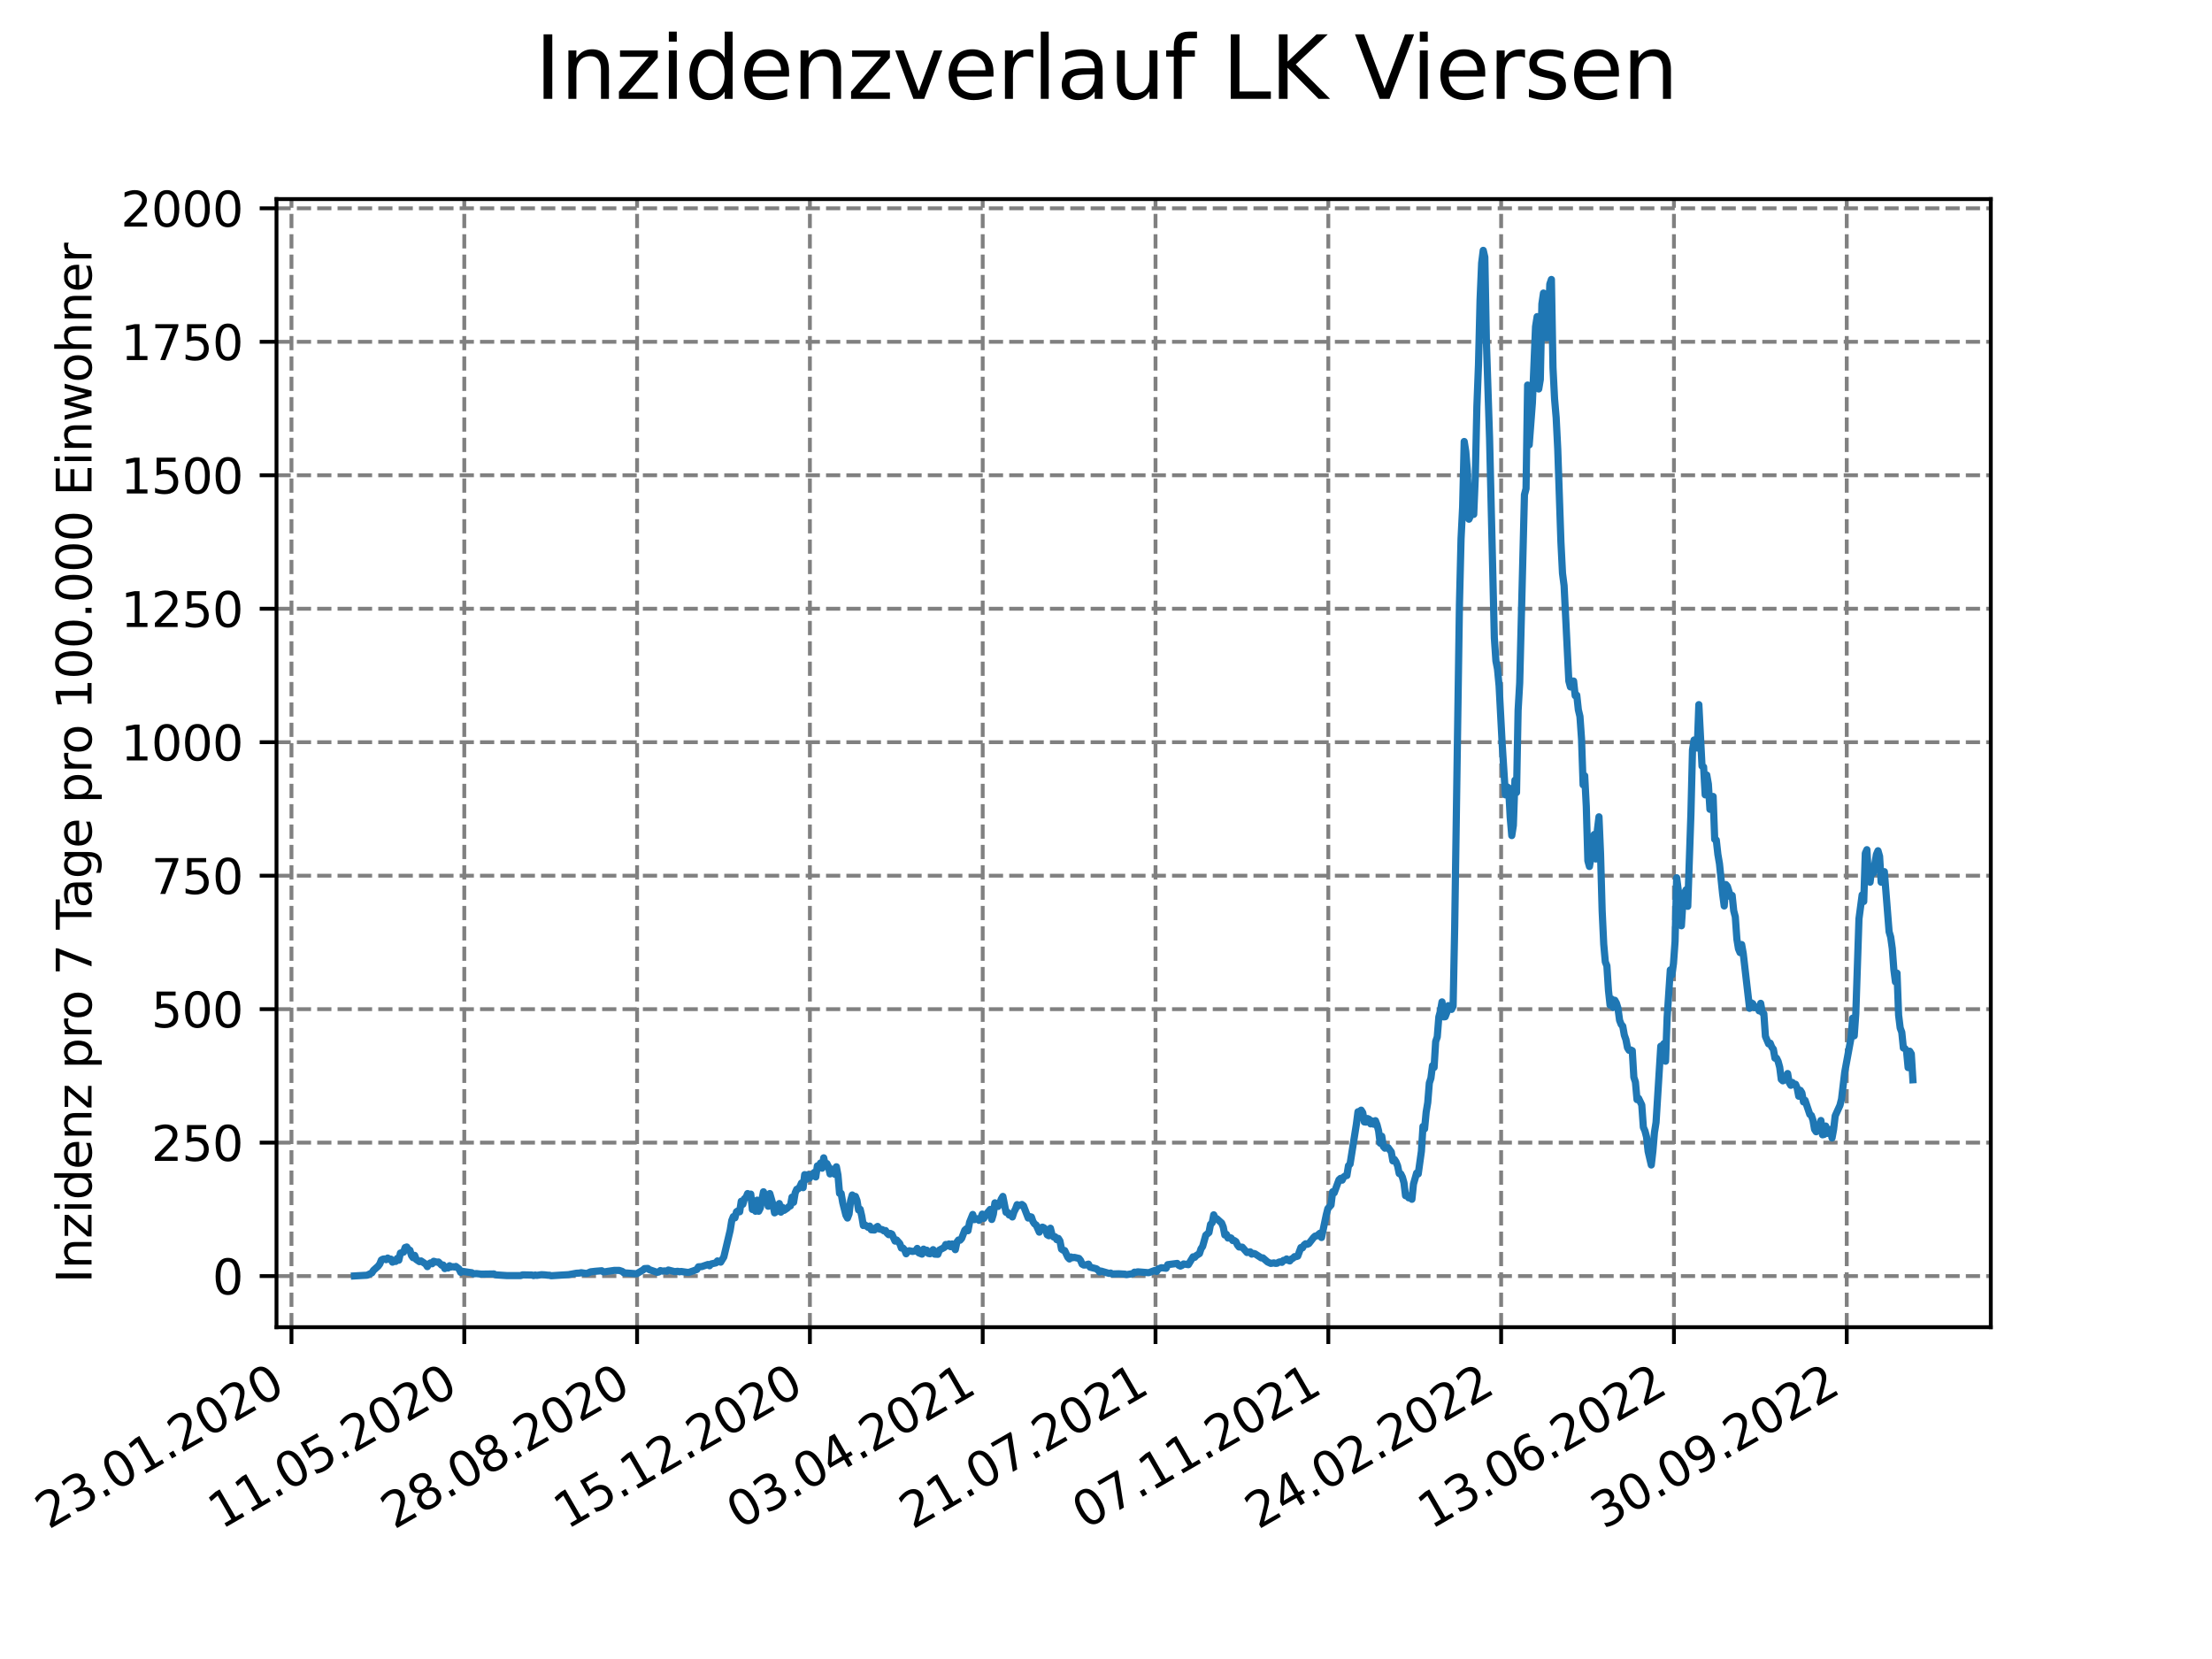 <?xml version="1.0" encoding="utf-8" standalone="no"?>
<!DOCTYPE svg PUBLIC "-//W3C//DTD SVG 1.1//EN"
  "http://www.w3.org/Graphics/SVG/1.1/DTD/svg11.dtd">
<svg xmlns:xlink="http://www.w3.org/1999/xlink" width="460.8pt" height="345.6pt" viewBox="0 0 460.8 345.6" xmlns="http://www.w3.org/2000/svg" version="1.1">
 <defs>
  <style type="text/css">*{stroke-linejoin: round; stroke-linecap: butt}</style>
 </defs>
 <g id="figure_1">
  <g id="patch_1">
   <path d="M 0 345.6 
L 460.8 345.6 
L 460.8 0 
L 0 0 
z
" style="fill: #ffffff"/>
  </g>
  <g id="axes_1">
   <g id="patch_2">
    <path d="M 57.6 276.48 
L 414.72 276.48 
L 414.72 41.472 
L 57.6 41.472 
z
" style="fill: #ffffff"/>
   </g>
   <g id="matplotlib.axis_1">
    <g id="xtick_1">
     <g id="line2d_1">
      <path d="M 60.718 276.48 
L 60.718 41.472 
" clip-path="url(#p51e3008639)" style="fill: none; stroke-dasharray: 2.96,1.28; stroke-dashoffset: 0; stroke: #808080; stroke-width: 0.8"/>
     </g>
     <g id="line2d_2">
      <defs>
       <path id="m6224a7d501" d="M 0 0 
L 0 3.5 
" style="stroke: #000000; stroke-width: 0.8"/>
      </defs>
      <g>
       <use xlink:href="#m6224a7d501" x="60.718" y="276.48" style="stroke: #000000; stroke-width: 0.8"/>
      </g>
     </g>
     <g id="text_1">
      <!-- 23.01.2020 -->
      <g transform="translate(10.093 318.689) rotate(-30) scale(0.1 -0.1)">
       <defs>
        <path id="DejaVuSans-32" d="M 1228 531 
L 3431 531 
L 3431 0 
L 469 0 
L 469 531 
Q 828 903 1448 1529 
Q 2069 2156 2228 2338 
Q 2531 2678 2651 2914 
Q 2772 3150 2772 3378 
Q 2772 3750 2511 3984 
Q 2250 4219 1831 4219 
Q 1534 4219 1204 4116 
Q 875 4013 500 3803 
L 500 4441 
Q 881 4594 1212 4672 
Q 1544 4750 1819 4750 
Q 2544 4750 2975 4387 
Q 3406 4025 3406 3419 
Q 3406 3131 3298 2873 
Q 3191 2616 2906 2266 
Q 2828 2175 2409 1742 
Q 1991 1309 1228 531 
z
" transform="scale(0.016)"/>
        <path id="DejaVuSans-33" d="M 2597 2516 
Q 3050 2419 3304 2112 
Q 3559 1806 3559 1356 
Q 3559 666 3084 287 
Q 2609 -91 1734 -91 
Q 1441 -91 1130 -33 
Q 819 25 488 141 
L 488 750 
Q 750 597 1062 519 
Q 1375 441 1716 441 
Q 2309 441 2620 675 
Q 2931 909 2931 1356 
Q 2931 1769 2642 2001 
Q 2353 2234 1838 2234 
L 1294 2234 
L 1294 2753 
L 1863 2753 
Q 2328 2753 2575 2939 
Q 2822 3125 2822 3475 
Q 2822 3834 2567 4026 
Q 2313 4219 1838 4219 
Q 1578 4219 1281 4162 
Q 984 4106 628 3988 
L 628 4550 
Q 988 4650 1302 4700 
Q 1616 4750 1894 4750 
Q 2613 4750 3031 4423 
Q 3450 4097 3450 3541 
Q 3450 3153 3228 2886 
Q 3006 2619 2597 2516 
z
" transform="scale(0.016)"/>
        <path id="DejaVuSans-2e" d="M 684 794 
L 1344 794 
L 1344 0 
L 684 0 
L 684 794 
z
" transform="scale(0.016)"/>
        <path id="DejaVuSans-30" d="M 2034 4250 
Q 1547 4250 1301 3770 
Q 1056 3291 1056 2328 
Q 1056 1369 1301 889 
Q 1547 409 2034 409 
Q 2525 409 2770 889 
Q 3016 1369 3016 2328 
Q 3016 3291 2770 3770 
Q 2525 4250 2034 4250 
z
M 2034 4750 
Q 2819 4750 3233 4129 
Q 3647 3509 3647 2328 
Q 3647 1150 3233 529 
Q 2819 -91 2034 -91 
Q 1250 -91 836 529 
Q 422 1150 422 2328 
Q 422 3509 836 4129 
Q 1250 4750 2034 4750 
z
" transform="scale(0.016)"/>
        <path id="DejaVuSans-31" d="M 794 531 
L 1825 531 
L 1825 4091 
L 703 3866 
L 703 4441 
L 1819 4666 
L 2450 4666 
L 2450 531 
L 3481 531 
L 3481 0 
L 794 0 
L 794 531 
z
" transform="scale(0.016)"/>
       </defs>
       <use xlink:href="#DejaVuSans-32"/>
       <use xlink:href="#DejaVuSans-33" x="63.623"/>
       <use xlink:href="#DejaVuSans-2e" x="127.246"/>
       <use xlink:href="#DejaVuSans-30" x="159.033"/>
       <use xlink:href="#DejaVuSans-31" x="222.656"/>
       <use xlink:href="#DejaVuSans-2e" x="286.279"/>
       <use xlink:href="#DejaVuSans-32" x="318.066"/>
       <use xlink:href="#DejaVuSans-30" x="381.689"/>
       <use xlink:href="#DejaVuSans-32" x="445.312"/>
       <use xlink:href="#DejaVuSans-30" x="508.936"/>
      </g>
     </g>
    </g>
    <g id="xtick_2">
     <g id="line2d_3">
      <path d="M 96.718 276.48 
L 96.718 41.472 
" clip-path="url(#p51e3008639)" style="fill: none; stroke-dasharray: 2.96,1.28; stroke-dashoffset: 0; stroke: #808080; stroke-width: 0.8"/>
     </g>
     <g id="line2d_4">
      <g>
       <use xlink:href="#m6224a7d501" x="96.718" y="276.48" style="stroke: #000000; stroke-width: 0.8"/>
      </g>
     </g>
     <g id="text_2">
      <!-- 11.05.2020 -->
      <g transform="translate(46.092 318.689) rotate(-30) scale(0.1 -0.1)">
       <defs>
        <path id="DejaVuSans-35" d="M 691 4666 
L 3169 4666 
L 3169 4134 
L 1269 4134 
L 1269 2991 
Q 1406 3038 1543 3061 
Q 1681 3084 1819 3084 
Q 2600 3084 3056 2656 
Q 3513 2228 3513 1497 
Q 3513 744 3044 326 
Q 2575 -91 1722 -91 
Q 1428 -91 1123 -41 
Q 819 9 494 109 
L 494 744 
Q 775 591 1075 516 
Q 1375 441 1709 441 
Q 2250 441 2565 725 
Q 2881 1009 2881 1497 
Q 2881 1984 2565 2268 
Q 2250 2553 1709 2553 
Q 1456 2553 1204 2497 
Q 953 2441 691 2322 
L 691 4666 
z
" transform="scale(0.016)"/>
       </defs>
       <use xlink:href="#DejaVuSans-31"/>
       <use xlink:href="#DejaVuSans-31" x="63.623"/>
       <use xlink:href="#DejaVuSans-2e" x="127.246"/>
       <use xlink:href="#DejaVuSans-30" x="159.033"/>
       <use xlink:href="#DejaVuSans-35" x="222.656"/>
       <use xlink:href="#DejaVuSans-2e" x="286.279"/>
       <use xlink:href="#DejaVuSans-32" x="318.066"/>
       <use xlink:href="#DejaVuSans-30" x="381.689"/>
       <use xlink:href="#DejaVuSans-32" x="445.312"/>
       <use xlink:href="#DejaVuSans-30" x="508.936"/>
      </g>
     </g>
    </g>
    <g id="xtick_3">
     <g id="line2d_5">
      <path d="M 132.717 276.48 
L 132.717 41.472 
" clip-path="url(#p51e3008639)" style="fill: none; stroke-dasharray: 2.96,1.28; stroke-dashoffset: 0; stroke: #808080; stroke-width: 0.8"/>
     </g>
     <g id="line2d_6">
      <g>
       <use xlink:href="#m6224a7d501" x="132.717" y="276.48" style="stroke: #000000; stroke-width: 0.8"/>
      </g>
     </g>
     <g id="text_3">
      <!-- 28.08.2020 -->
      <g transform="translate(82.092 318.689) rotate(-30) scale(0.1 -0.1)">
       <defs>
        <path id="DejaVuSans-38" d="M 2034 2216 
Q 1584 2216 1326 1975 
Q 1069 1734 1069 1313 
Q 1069 891 1326 650 
Q 1584 409 2034 409 
Q 2484 409 2743 651 
Q 3003 894 3003 1313 
Q 3003 1734 2745 1975 
Q 2488 2216 2034 2216 
z
M 1403 2484 
Q 997 2584 770 2862 
Q 544 3141 544 3541 
Q 544 4100 942 4425 
Q 1341 4750 2034 4750 
Q 2731 4750 3128 4425 
Q 3525 4100 3525 3541 
Q 3525 3141 3298 2862 
Q 3072 2584 2669 2484 
Q 3125 2378 3379 2068 
Q 3634 1759 3634 1313 
Q 3634 634 3220 271 
Q 2806 -91 2034 -91 
Q 1263 -91 848 271 
Q 434 634 434 1313 
Q 434 1759 690 2068 
Q 947 2378 1403 2484 
z
M 1172 3481 
Q 1172 3119 1398 2916 
Q 1625 2713 2034 2713 
Q 2441 2713 2670 2916 
Q 2900 3119 2900 3481 
Q 2900 3844 2670 4047 
Q 2441 4250 2034 4250 
Q 1625 4250 1398 4047 
Q 1172 3844 1172 3481 
z
" transform="scale(0.016)"/>
       </defs>
       <use xlink:href="#DejaVuSans-32"/>
       <use xlink:href="#DejaVuSans-38" x="63.623"/>
       <use xlink:href="#DejaVuSans-2e" x="127.246"/>
       <use xlink:href="#DejaVuSans-30" x="159.033"/>
       <use xlink:href="#DejaVuSans-38" x="222.656"/>
       <use xlink:href="#DejaVuSans-2e" x="286.279"/>
       <use xlink:href="#DejaVuSans-32" x="318.066"/>
       <use xlink:href="#DejaVuSans-30" x="381.689"/>
       <use xlink:href="#DejaVuSans-32" x="445.312"/>
       <use xlink:href="#DejaVuSans-30" x="508.936"/>
      </g>
     </g>
    </g>
    <g id="xtick_4">
     <g id="line2d_7">
      <path d="M 168.716 276.48 
L 168.716 41.472 
" clip-path="url(#p51e3008639)" style="fill: none; stroke-dasharray: 2.96,1.28; stroke-dashoffset: 0; stroke: #808080; stroke-width: 0.8"/>
     </g>
     <g id="line2d_8">
      <g>
       <use xlink:href="#m6224a7d501" x="168.716" y="276.48" style="stroke: #000000; stroke-width: 0.8"/>
      </g>
     </g>
     <g id="text_4">
      <!-- 15.12.2020 -->
      <g transform="translate(118.091 318.689) rotate(-30) scale(0.1 -0.1)">
       <use xlink:href="#DejaVuSans-31"/>
       <use xlink:href="#DejaVuSans-35" x="63.623"/>
       <use xlink:href="#DejaVuSans-2e" x="127.246"/>
       <use xlink:href="#DejaVuSans-31" x="159.033"/>
       <use xlink:href="#DejaVuSans-32" x="222.656"/>
       <use xlink:href="#DejaVuSans-2e" x="286.279"/>
       <use xlink:href="#DejaVuSans-32" x="318.066"/>
       <use xlink:href="#DejaVuSans-30" x="381.689"/>
       <use xlink:href="#DejaVuSans-32" x="445.312"/>
       <use xlink:href="#DejaVuSans-30" x="508.936"/>
      </g>
     </g>
    </g>
    <g id="xtick_5">
     <g id="line2d_9">
      <path d="M 204.716 276.48 
L 204.716 41.472 
" clip-path="url(#p51e3008639)" style="fill: none; stroke-dasharray: 2.96,1.28; stroke-dashoffset: 0; stroke: #808080; stroke-width: 0.8"/>
     </g>
     <g id="line2d_10">
      <g>
       <use xlink:href="#m6224a7d501" x="204.716" y="276.48" style="stroke: #000000; stroke-width: 0.8"/>
      </g>
     </g>
     <g id="text_5">
      <!-- 03.04.2021 -->
      <g transform="translate(154.09 318.689) rotate(-30) scale(0.1 -0.1)">
       <defs>
        <path id="DejaVuSans-34" d="M 2419 4116 
L 825 1625 
L 2419 1625 
L 2419 4116 
z
M 2253 4666 
L 3047 4666 
L 3047 1625 
L 3713 1625 
L 3713 1100 
L 3047 1100 
L 3047 0 
L 2419 0 
L 2419 1100 
L 313 1100 
L 313 1709 
L 2253 4666 
z
" transform="scale(0.016)"/>
       </defs>
       <use xlink:href="#DejaVuSans-30"/>
       <use xlink:href="#DejaVuSans-33" x="63.623"/>
       <use xlink:href="#DejaVuSans-2e" x="127.246"/>
       <use xlink:href="#DejaVuSans-30" x="159.033"/>
       <use xlink:href="#DejaVuSans-34" x="222.656"/>
       <use xlink:href="#DejaVuSans-2e" x="286.279"/>
       <use xlink:href="#DejaVuSans-32" x="318.066"/>
       <use xlink:href="#DejaVuSans-30" x="381.689"/>
       <use xlink:href="#DejaVuSans-32" x="445.312"/>
       <use xlink:href="#DejaVuSans-31" x="508.936"/>
      </g>
     </g>
    </g>
    <g id="xtick_6">
     <g id="line2d_11">
      <path d="M 240.715 276.48 
L 240.715 41.472 
" clip-path="url(#p51e3008639)" style="fill: none; stroke-dasharray: 2.96,1.28; stroke-dashoffset: 0; stroke: #808080; stroke-width: 0.8"/>
     </g>
     <g id="line2d_12">
      <g>
       <use xlink:href="#m6224a7d501" x="240.715" y="276.48" style="stroke: #000000; stroke-width: 0.8"/>
      </g>
     </g>
     <g id="text_6">
      <!-- 21.07.2021 -->
      <g transform="translate(190.09 318.689) rotate(-30) scale(0.1 -0.1)">
       <defs>
        <path id="DejaVuSans-37" d="M 525 4666 
L 3525 4666 
L 3525 4397 
L 1831 0 
L 1172 0 
L 2766 4134 
L 525 4134 
L 525 4666 
z
" transform="scale(0.016)"/>
       </defs>
       <use xlink:href="#DejaVuSans-32"/>
       <use xlink:href="#DejaVuSans-31" x="63.623"/>
       <use xlink:href="#DejaVuSans-2e" x="127.246"/>
       <use xlink:href="#DejaVuSans-30" x="159.033"/>
       <use xlink:href="#DejaVuSans-37" x="222.656"/>
       <use xlink:href="#DejaVuSans-2e" x="286.279"/>
       <use xlink:href="#DejaVuSans-32" x="318.066"/>
       <use xlink:href="#DejaVuSans-30" x="381.689"/>
       <use xlink:href="#DejaVuSans-32" x="445.312"/>
       <use xlink:href="#DejaVuSans-31" x="508.936"/>
      </g>
     </g>
    </g>
    <g id="xtick_7">
     <g id="line2d_13">
      <path d="M 276.714 276.48 
L 276.714 41.472 
" clip-path="url(#p51e3008639)" style="fill: none; stroke-dasharray: 2.96,1.28; stroke-dashoffset: 0; stroke: #808080; stroke-width: 0.8"/>
     </g>
     <g id="line2d_14">
      <g>
       <use xlink:href="#m6224a7d501" x="276.714" y="276.48" style="stroke: #000000; stroke-width: 0.8"/>
      </g>
     </g>
     <g id="text_7">
      <!-- 07.11.2021 -->
      <g transform="translate(226.089 318.689) rotate(-30) scale(0.1 -0.1)">
       <use xlink:href="#DejaVuSans-30"/>
       <use xlink:href="#DejaVuSans-37" x="63.623"/>
       <use xlink:href="#DejaVuSans-2e" x="127.246"/>
       <use xlink:href="#DejaVuSans-31" x="159.033"/>
       <use xlink:href="#DejaVuSans-31" x="222.656"/>
       <use xlink:href="#DejaVuSans-2e" x="286.279"/>
       <use xlink:href="#DejaVuSans-32" x="318.066"/>
       <use xlink:href="#DejaVuSans-30" x="381.689"/>
       <use xlink:href="#DejaVuSans-32" x="445.312"/>
       <use xlink:href="#DejaVuSans-31" x="508.936"/>
      </g>
     </g>
    </g>
    <g id="xtick_8">
     <g id="line2d_15">
      <path d="M 312.714 276.48 
L 312.714 41.472 
" clip-path="url(#p51e3008639)" style="fill: none; stroke-dasharray: 2.96,1.28; stroke-dashoffset: 0; stroke: #808080; stroke-width: 0.8"/>
     </g>
     <g id="line2d_16">
      <g>
       <use xlink:href="#m6224a7d501" x="312.714" y="276.48" style="stroke: #000000; stroke-width: 0.8"/>
      </g>
     </g>
     <g id="text_8">
      <!-- 24.02.2022 -->
      <g transform="translate(262.088 318.689) rotate(-30) scale(0.1 -0.1)">
       <use xlink:href="#DejaVuSans-32"/>
       <use xlink:href="#DejaVuSans-34" x="63.623"/>
       <use xlink:href="#DejaVuSans-2e" x="127.246"/>
       <use xlink:href="#DejaVuSans-30" x="159.033"/>
       <use xlink:href="#DejaVuSans-32" x="222.656"/>
       <use xlink:href="#DejaVuSans-2e" x="286.279"/>
       <use xlink:href="#DejaVuSans-32" x="318.066"/>
       <use xlink:href="#DejaVuSans-30" x="381.689"/>
       <use xlink:href="#DejaVuSans-32" x="445.312"/>
       <use xlink:href="#DejaVuSans-32" x="508.936"/>
      </g>
     </g>
    </g>
    <g id="xtick_9">
     <g id="line2d_17">
      <path d="M 348.713 276.48 
L 348.713 41.472 
" clip-path="url(#p51e3008639)" style="fill: none; stroke-dasharray: 2.96,1.28; stroke-dashoffset: 0; stroke: #808080; stroke-width: 0.8"/>
     </g>
     <g id="line2d_18">
      <g>
       <use xlink:href="#m6224a7d501" x="348.713" y="276.48" style="stroke: #000000; stroke-width: 0.8"/>
      </g>
     </g>
     <g id="text_9">
      <!-- 13.06.2022 -->
      <g transform="translate(298.088 318.689) rotate(-30) scale(0.1 -0.1)">
       <defs>
        <path id="DejaVuSans-36" d="M 2113 2584 
Q 1688 2584 1439 2293 
Q 1191 2003 1191 1497 
Q 1191 994 1439 701 
Q 1688 409 2113 409 
Q 2538 409 2786 701 
Q 3034 994 3034 1497 
Q 3034 2003 2786 2293 
Q 2538 2584 2113 2584 
z
M 3366 4563 
L 3366 3988 
Q 3128 4100 2886 4159 
Q 2644 4219 2406 4219 
Q 1781 4219 1451 3797 
Q 1122 3375 1075 2522 
Q 1259 2794 1537 2939 
Q 1816 3084 2150 3084 
Q 2853 3084 3261 2657 
Q 3669 2231 3669 1497 
Q 3669 778 3244 343 
Q 2819 -91 2113 -91 
Q 1303 -91 875 529 
Q 447 1150 447 2328 
Q 447 3434 972 4092 
Q 1497 4750 2381 4750 
Q 2619 4750 2861 4703 
Q 3103 4656 3366 4563 
z
" transform="scale(0.016)"/>
       </defs>
       <use xlink:href="#DejaVuSans-31"/>
       <use xlink:href="#DejaVuSans-33" x="63.623"/>
       <use xlink:href="#DejaVuSans-2e" x="127.246"/>
       <use xlink:href="#DejaVuSans-30" x="159.033"/>
       <use xlink:href="#DejaVuSans-36" x="222.656"/>
       <use xlink:href="#DejaVuSans-2e" x="286.279"/>
       <use xlink:href="#DejaVuSans-32" x="318.066"/>
       <use xlink:href="#DejaVuSans-30" x="381.689"/>
       <use xlink:href="#DejaVuSans-32" x="445.312"/>
       <use xlink:href="#DejaVuSans-32" x="508.936"/>
      </g>
     </g>
    </g>
    <g id="xtick_10">
     <g id="line2d_19">
      <path d="M 384.712 276.48 
L 384.712 41.472 
" clip-path="url(#p51e3008639)" style="fill: none; stroke-dasharray: 2.96,1.28; stroke-dashoffset: 0; stroke: #808080; stroke-width: 0.8"/>
     </g>
     <g id="line2d_20">
      <g>
       <use xlink:href="#m6224a7d501" x="384.712" y="276.48" style="stroke: #000000; stroke-width: 0.8"/>
      </g>
     </g>
     <g id="text_10">
      <!-- 30.09.2022 -->
      <g transform="translate(334.087 318.689) rotate(-30) scale(0.1 -0.1)">
       <defs>
        <path id="DejaVuSans-39" d="M 703 97 
L 703 672 
Q 941 559 1184 500 
Q 1428 441 1663 441 
Q 2288 441 2617 861 
Q 2947 1281 2994 2138 
Q 2813 1869 2534 1725 
Q 2256 1581 1919 1581 
Q 1219 1581 811 2004 
Q 403 2428 403 3163 
Q 403 3881 828 4315 
Q 1253 4750 1959 4750 
Q 2769 4750 3195 4129 
Q 3622 3509 3622 2328 
Q 3622 1225 3098 567 
Q 2575 -91 1691 -91 
Q 1453 -91 1209 -44 
Q 966 3 703 97 
z
M 1959 2075 
Q 2384 2075 2632 2365 
Q 2881 2656 2881 3163 
Q 2881 3666 2632 3958 
Q 2384 4250 1959 4250 
Q 1534 4250 1286 3958 
Q 1038 3666 1038 3163 
Q 1038 2656 1286 2365 
Q 1534 2075 1959 2075 
z
" transform="scale(0.016)"/>
       </defs>
       <use xlink:href="#DejaVuSans-33"/>
       <use xlink:href="#DejaVuSans-30" x="63.623"/>
       <use xlink:href="#DejaVuSans-2e" x="127.246"/>
       <use xlink:href="#DejaVuSans-30" x="159.033"/>
       <use xlink:href="#DejaVuSans-39" x="222.656"/>
       <use xlink:href="#DejaVuSans-2e" x="286.279"/>
       <use xlink:href="#DejaVuSans-32" x="318.066"/>
       <use xlink:href="#DejaVuSans-30" x="381.689"/>
       <use xlink:href="#DejaVuSans-32" x="445.312"/>
       <use xlink:href="#DejaVuSans-32" x="508.936"/>
      </g>
     </g>
    </g>
   </g>
   <g id="matplotlib.axis_2">
    <g id="ytick_1">
     <g id="line2d_21">
      <path d="M 57.6 265.835 
L 414.72 265.835 
" clip-path="url(#p51e3008639)" style="fill: none; stroke-dasharray: 2.96,1.28; stroke-dashoffset: 0; stroke: #808080; stroke-width: 0.8"/>
     </g>
     <g id="line2d_22">
      <defs>
       <path id="m47e172a4dd" d="M 0 0 
L -3.5 0 
" style="stroke: #000000; stroke-width: 0.8"/>
      </defs>
      <g>
       <use xlink:href="#m47e172a4dd" x="57.6" y="265.835" style="stroke: #000000; stroke-width: 0.8"/>
      </g>
     </g>
     <g id="text_11">
      <!-- 0 -->
      <g transform="translate(44.237 269.634) scale(0.1 -0.1)">
       <use xlink:href="#DejaVuSans-30"/>
      </g>
     </g>
    </g>
    <g id="ytick_2">
     <g id="line2d_23">
      <path d="M 57.6 238.031 
L 414.72 238.031 
" clip-path="url(#p51e3008639)" style="fill: none; stroke-dasharray: 2.96,1.28; stroke-dashoffset: 0; stroke: #808080; stroke-width: 0.8"/>
     </g>
     <g id="line2d_24">
      <g>
       <use xlink:href="#m47e172a4dd" x="57.6" y="238.031" style="stroke: #000000; stroke-width: 0.8"/>
      </g>
     </g>
     <g id="text_12">
      <!-- 250 -->
      <g transform="translate(31.512 241.83) scale(0.1 -0.1)">
       <use xlink:href="#DejaVuSans-32"/>
       <use xlink:href="#DejaVuSans-35" x="63.623"/>
       <use xlink:href="#DejaVuSans-30" x="127.246"/>
      </g>
     </g>
    </g>
    <g id="ytick_3">
     <g id="line2d_25">
      <path d="M 57.6 210.226 
L 414.72 210.226 
" clip-path="url(#p51e3008639)" style="fill: none; stroke-dasharray: 2.96,1.28; stroke-dashoffset: 0; stroke: #808080; stroke-width: 0.8"/>
     </g>
     <g id="line2d_26">
      <g>
       <use xlink:href="#m47e172a4dd" x="57.6" y="210.226" style="stroke: #000000; stroke-width: 0.8"/>
      </g>
     </g>
     <g id="text_13">
      <!-- 500 -->
      <g transform="translate(31.512 214.025) scale(0.1 -0.1)">
       <use xlink:href="#DejaVuSans-35"/>
       <use xlink:href="#DejaVuSans-30" x="63.623"/>
       <use xlink:href="#DejaVuSans-30" x="127.246"/>
      </g>
     </g>
    </g>
    <g id="ytick_4">
     <g id="line2d_27">
      <path d="M 57.6 182.422 
L 414.72 182.422 
" clip-path="url(#p51e3008639)" style="fill: none; stroke-dasharray: 2.96,1.28; stroke-dashoffset: 0; stroke: #808080; stroke-width: 0.8"/>
     </g>
     <g id="line2d_28">
      <g>
       <use xlink:href="#m47e172a4dd" x="57.6" y="182.422" style="stroke: #000000; stroke-width: 0.8"/>
      </g>
     </g>
     <g id="text_14">
      <!-- 750 -->
      <g transform="translate(31.512 186.221) scale(0.1 -0.1)">
       <use xlink:href="#DejaVuSans-37"/>
       <use xlink:href="#DejaVuSans-35" x="63.623"/>
       <use xlink:href="#DejaVuSans-30" x="127.246"/>
      </g>
     </g>
    </g>
    <g id="ytick_5">
     <g id="line2d_29">
      <path d="M 57.6 154.617 
L 414.72 154.617 
" clip-path="url(#p51e3008639)" style="fill: none; stroke-dasharray: 2.96,1.28; stroke-dashoffset: 0; stroke: #808080; stroke-width: 0.8"/>
     </g>
     <g id="line2d_30">
      <g>
       <use xlink:href="#m47e172a4dd" x="57.6" y="154.617" style="stroke: #000000; stroke-width: 0.8"/>
      </g>
     </g>
     <g id="text_15">
      <!-- 1000 -->
      <g transform="translate(25.15 158.416) scale(0.1 -0.1)">
       <use xlink:href="#DejaVuSans-31"/>
       <use xlink:href="#DejaVuSans-30" x="63.623"/>
       <use xlink:href="#DejaVuSans-30" x="127.246"/>
       <use xlink:href="#DejaVuSans-30" x="190.869"/>
      </g>
     </g>
    </g>
    <g id="ytick_6">
     <g id="line2d_31">
      <path d="M 57.6 126.813 
L 414.72 126.813 
" clip-path="url(#p51e3008639)" style="fill: none; stroke-dasharray: 2.96,1.28; stroke-dashoffset: 0; stroke: #808080; stroke-width: 0.8"/>
     </g>
     <g id="line2d_32">
      <g>
       <use xlink:href="#m47e172a4dd" x="57.6" y="126.813" style="stroke: #000000; stroke-width: 0.8"/>
      </g>
     </g>
     <g id="text_16">
      <!-- 1250 -->
      <g transform="translate(25.15 130.612) scale(0.1 -0.1)">
       <use xlink:href="#DejaVuSans-31"/>
       <use xlink:href="#DejaVuSans-32" x="63.623"/>
       <use xlink:href="#DejaVuSans-35" x="127.246"/>
       <use xlink:href="#DejaVuSans-30" x="190.869"/>
      </g>
     </g>
    </g>
    <g id="ytick_7">
     <g id="line2d_33">
      <path d="M 57.6 99.008 
L 414.72 99.008 
" clip-path="url(#p51e3008639)" style="fill: none; stroke-dasharray: 2.96,1.28; stroke-dashoffset: 0; stroke: #808080; stroke-width: 0.8"/>
     </g>
     <g id="line2d_34">
      <g>
       <use xlink:href="#m47e172a4dd" x="57.6" y="99.008" style="stroke: #000000; stroke-width: 0.8"/>
      </g>
     </g>
     <g id="text_17">
      <!-- 1500 -->
      <g transform="translate(25.15 102.807) scale(0.1 -0.1)">
       <use xlink:href="#DejaVuSans-31"/>
       <use xlink:href="#DejaVuSans-35" x="63.623"/>
       <use xlink:href="#DejaVuSans-30" x="127.246"/>
       <use xlink:href="#DejaVuSans-30" x="190.869"/>
      </g>
     </g>
    </g>
    <g id="ytick_8">
     <g id="line2d_35">
      <path d="M 57.6 71.204 
L 414.72 71.204 
" clip-path="url(#p51e3008639)" style="fill: none; stroke-dasharray: 2.96,1.28; stroke-dashoffset: 0; stroke: #808080; stroke-width: 0.8"/>
     </g>
     <g id="line2d_36">
      <g>
       <use xlink:href="#m47e172a4dd" x="57.6" y="71.204" style="stroke: #000000; stroke-width: 0.8"/>
      </g>
     </g>
     <g id="text_18">
      <!-- 1750 -->
      <g transform="translate(25.15 75.003) scale(0.1 -0.1)">
       <use xlink:href="#DejaVuSans-31"/>
       <use xlink:href="#DejaVuSans-37" x="63.623"/>
       <use xlink:href="#DejaVuSans-35" x="127.246"/>
       <use xlink:href="#DejaVuSans-30" x="190.869"/>
      </g>
     </g>
    </g>
    <g id="ytick_9">
     <g id="line2d_37">
      <path d="M 57.6 43.399 
L 414.72 43.399 
" clip-path="url(#p51e3008639)" style="fill: none; stroke-dasharray: 2.96,1.28; stroke-dashoffset: 0; stroke: #808080; stroke-width: 0.8"/>
     </g>
     <g id="line2d_38">
      <g>
       <use xlink:href="#m47e172a4dd" x="57.6" y="43.399" style="stroke: #000000; stroke-width: 0.8"/>
      </g>
     </g>
     <g id="text_19">
      <!-- 2000 -->
      <g transform="translate(25.15 47.199) scale(0.1 -0.1)">
       <use xlink:href="#DejaVuSans-32"/>
       <use xlink:href="#DejaVuSans-30" x="63.623"/>
       <use xlink:href="#DejaVuSans-30" x="127.246"/>
       <use xlink:href="#DejaVuSans-30" x="190.869"/>
      </g>
     </g>
    </g>
    <g id="text_20">
     <!-- Inzidenz pro 7 Tage pro 100.000 Einwohner -->
     <g transform="translate(19.07 267.301) rotate(-90) scale(0.1 -0.1)">
      <defs>
       <path id="DejaVuSans-49" d="M 628 4666 
L 1259 4666 
L 1259 0 
L 628 0 
L 628 4666 
z
" transform="scale(0.016)"/>
       <path id="DejaVuSans-6e" d="M 3513 2113 
L 3513 0 
L 2938 0 
L 2938 2094 
Q 2938 2591 2744 2837 
Q 2550 3084 2163 3084 
Q 1697 3084 1428 2787 
Q 1159 2491 1159 1978 
L 1159 0 
L 581 0 
L 581 3500 
L 1159 3500 
L 1159 2956 
Q 1366 3272 1645 3428 
Q 1925 3584 2291 3584 
Q 2894 3584 3203 3211 
Q 3513 2838 3513 2113 
z
" transform="scale(0.016)"/>
       <path id="DejaVuSans-7a" d="M 353 3500 
L 3084 3500 
L 3084 2975 
L 922 459 
L 3084 459 
L 3084 0 
L 275 0 
L 275 525 
L 2438 3041 
L 353 3041 
L 353 3500 
z
" transform="scale(0.016)"/>
       <path id="DejaVuSans-69" d="M 603 3500 
L 1178 3500 
L 1178 0 
L 603 0 
L 603 3500 
z
M 603 4863 
L 1178 4863 
L 1178 4134 
L 603 4134 
L 603 4863 
z
" transform="scale(0.016)"/>
       <path id="DejaVuSans-64" d="M 2906 2969 
L 2906 4863 
L 3481 4863 
L 3481 0 
L 2906 0 
L 2906 525 
Q 2725 213 2448 61 
Q 2172 -91 1784 -91 
Q 1150 -91 751 415 
Q 353 922 353 1747 
Q 353 2572 751 3078 
Q 1150 3584 1784 3584 
Q 2172 3584 2448 3432 
Q 2725 3281 2906 2969 
z
M 947 1747 
Q 947 1113 1208 752 
Q 1469 391 1925 391 
Q 2381 391 2643 752 
Q 2906 1113 2906 1747 
Q 2906 2381 2643 2742 
Q 2381 3103 1925 3103 
Q 1469 3103 1208 2742 
Q 947 2381 947 1747 
z
" transform="scale(0.016)"/>
       <path id="DejaVuSans-65" d="M 3597 1894 
L 3597 1613 
L 953 1613 
Q 991 1019 1311 708 
Q 1631 397 2203 397 
Q 2534 397 2845 478 
Q 3156 559 3463 722 
L 3463 178 
Q 3153 47 2828 -22 
Q 2503 -91 2169 -91 
Q 1331 -91 842 396 
Q 353 884 353 1716 
Q 353 2575 817 3079 
Q 1281 3584 2069 3584 
Q 2775 3584 3186 3129 
Q 3597 2675 3597 1894 
z
M 3022 2063 
Q 3016 2534 2758 2815 
Q 2500 3097 2075 3097 
Q 1594 3097 1305 2825 
Q 1016 2553 972 2059 
L 3022 2063 
z
" transform="scale(0.016)"/>
       <path id="DejaVuSans-20" transform="scale(0.016)"/>
       <path id="DejaVuSans-70" d="M 1159 525 
L 1159 -1331 
L 581 -1331 
L 581 3500 
L 1159 3500 
L 1159 2969 
Q 1341 3281 1617 3432 
Q 1894 3584 2278 3584 
Q 2916 3584 3314 3078 
Q 3713 2572 3713 1747 
Q 3713 922 3314 415 
Q 2916 -91 2278 -91 
Q 1894 -91 1617 61 
Q 1341 213 1159 525 
z
M 3116 1747 
Q 3116 2381 2855 2742 
Q 2594 3103 2138 3103 
Q 1681 3103 1420 2742 
Q 1159 2381 1159 1747 
Q 1159 1113 1420 752 
Q 1681 391 2138 391 
Q 2594 391 2855 752 
Q 3116 1113 3116 1747 
z
" transform="scale(0.016)"/>
       <path id="DejaVuSans-72" d="M 2631 2963 
Q 2534 3019 2420 3045 
Q 2306 3072 2169 3072 
Q 1681 3072 1420 2755 
Q 1159 2438 1159 1844 
L 1159 0 
L 581 0 
L 581 3500 
L 1159 3500 
L 1159 2956 
Q 1341 3275 1631 3429 
Q 1922 3584 2338 3584 
Q 2397 3584 2469 3576 
Q 2541 3569 2628 3553 
L 2631 2963 
z
" transform="scale(0.016)"/>
       <path id="DejaVuSans-6f" d="M 1959 3097 
Q 1497 3097 1228 2736 
Q 959 2375 959 1747 
Q 959 1119 1226 758 
Q 1494 397 1959 397 
Q 2419 397 2687 759 
Q 2956 1122 2956 1747 
Q 2956 2369 2687 2733 
Q 2419 3097 1959 3097 
z
M 1959 3584 
Q 2709 3584 3137 3096 
Q 3566 2609 3566 1747 
Q 3566 888 3137 398 
Q 2709 -91 1959 -91 
Q 1206 -91 779 398 
Q 353 888 353 1747 
Q 353 2609 779 3096 
Q 1206 3584 1959 3584 
z
" transform="scale(0.016)"/>
       <path id="DejaVuSans-54" d="M -19 4666 
L 3928 4666 
L 3928 4134 
L 2272 4134 
L 2272 0 
L 1638 0 
L 1638 4134 
L -19 4134 
L -19 4666 
z
" transform="scale(0.016)"/>
       <path id="DejaVuSans-61" d="M 2194 1759 
Q 1497 1759 1228 1600 
Q 959 1441 959 1056 
Q 959 750 1161 570 
Q 1363 391 1709 391 
Q 2188 391 2477 730 
Q 2766 1069 2766 1631 
L 2766 1759 
L 2194 1759 
z
M 3341 1997 
L 3341 0 
L 2766 0 
L 2766 531 
Q 2569 213 2275 61 
Q 1981 -91 1556 -91 
Q 1019 -91 701 211 
Q 384 513 384 1019 
Q 384 1609 779 1909 
Q 1175 2209 1959 2209 
L 2766 2209 
L 2766 2266 
Q 2766 2663 2505 2880 
Q 2244 3097 1772 3097 
Q 1472 3097 1187 3025 
Q 903 2953 641 2809 
L 641 3341 
Q 956 3463 1253 3523 
Q 1550 3584 1831 3584 
Q 2591 3584 2966 3190 
Q 3341 2797 3341 1997 
z
" transform="scale(0.016)"/>
       <path id="DejaVuSans-67" d="M 2906 1791 
Q 2906 2416 2648 2759 
Q 2391 3103 1925 3103 
Q 1463 3103 1205 2759 
Q 947 2416 947 1791 
Q 947 1169 1205 825 
Q 1463 481 1925 481 
Q 2391 481 2648 825 
Q 2906 1169 2906 1791 
z
M 3481 434 
Q 3481 -459 3084 -895 
Q 2688 -1331 1869 -1331 
Q 1566 -1331 1297 -1286 
Q 1028 -1241 775 -1147 
L 775 -588 
Q 1028 -725 1275 -790 
Q 1522 -856 1778 -856 
Q 2344 -856 2625 -561 
Q 2906 -266 2906 331 
L 2906 616 
Q 2728 306 2450 153 
Q 2172 0 1784 0 
Q 1141 0 747 490 
Q 353 981 353 1791 
Q 353 2603 747 3093 
Q 1141 3584 1784 3584 
Q 2172 3584 2450 3431 
Q 2728 3278 2906 2969 
L 2906 3500 
L 3481 3500 
L 3481 434 
z
" transform="scale(0.016)"/>
       <path id="DejaVuSans-45" d="M 628 4666 
L 3578 4666 
L 3578 4134 
L 1259 4134 
L 1259 2753 
L 3481 2753 
L 3481 2222 
L 1259 2222 
L 1259 531 
L 3634 531 
L 3634 0 
L 628 0 
L 628 4666 
z
" transform="scale(0.016)"/>
       <path id="DejaVuSans-77" d="M 269 3500 
L 844 3500 
L 1563 769 
L 2278 3500 
L 2956 3500 
L 3675 769 
L 4391 3500 
L 4966 3500 
L 4050 0 
L 3372 0 
L 2619 2869 
L 1863 0 
L 1184 0 
L 269 3500 
z
" transform="scale(0.016)"/>
       <path id="DejaVuSans-68" d="M 3513 2113 
L 3513 0 
L 2938 0 
L 2938 2094 
Q 2938 2591 2744 2837 
Q 2550 3084 2163 3084 
Q 1697 3084 1428 2787 
Q 1159 2491 1159 1978 
L 1159 0 
L 581 0 
L 581 4863 
L 1159 4863 
L 1159 2956 
Q 1366 3272 1645 3428 
Q 1925 3584 2291 3584 
Q 2894 3584 3203 3211 
Q 3513 2838 3513 2113 
z
" transform="scale(0.016)"/>
      </defs>
      <use xlink:href="#DejaVuSans-49"/>
      <use xlink:href="#DejaVuSans-6e" x="29.492"/>
      <use xlink:href="#DejaVuSans-7a" x="92.871"/>
      <use xlink:href="#DejaVuSans-69" x="145.361"/>
      <use xlink:href="#DejaVuSans-64" x="173.145"/>
      <use xlink:href="#DejaVuSans-65" x="236.621"/>
      <use xlink:href="#DejaVuSans-6e" x="298.145"/>
      <use xlink:href="#DejaVuSans-7a" x="361.523"/>
      <use xlink:href="#DejaVuSans-20" x="414.014"/>
      <use xlink:href="#DejaVuSans-70" x="445.801"/>
      <use xlink:href="#DejaVuSans-72" x="509.277"/>
      <use xlink:href="#DejaVuSans-6f" x="548.141"/>
      <use xlink:href="#DejaVuSans-20" x="609.322"/>
      <use xlink:href="#DejaVuSans-37" x="641.109"/>
      <use xlink:href="#DejaVuSans-20" x="704.732"/>
      <use xlink:href="#DejaVuSans-54" x="736.52"/>
      <use xlink:href="#DejaVuSans-61" x="781.104"/>
      <use xlink:href="#DejaVuSans-67" x="842.383"/>
      <use xlink:href="#DejaVuSans-65" x="905.859"/>
      <use xlink:href="#DejaVuSans-20" x="967.383"/>
      <use xlink:href="#DejaVuSans-70" x="999.17"/>
      <use xlink:href="#DejaVuSans-72" x="1062.646"/>
      <use xlink:href="#DejaVuSans-6f" x="1101.51"/>
      <use xlink:href="#DejaVuSans-20" x="1162.691"/>
      <use xlink:href="#DejaVuSans-31" x="1194.479"/>
      <use xlink:href="#DejaVuSans-30" x="1258.102"/>
      <use xlink:href="#DejaVuSans-30" x="1321.725"/>
      <use xlink:href="#DejaVuSans-2e" x="1385.348"/>
      <use xlink:href="#DejaVuSans-30" x="1417.135"/>
      <use xlink:href="#DejaVuSans-30" x="1480.758"/>
      <use xlink:href="#DejaVuSans-30" x="1544.381"/>
      <use xlink:href="#DejaVuSans-20" x="1608.004"/>
      <use xlink:href="#DejaVuSans-45" x="1639.791"/>
      <use xlink:href="#DejaVuSans-69" x="1702.975"/>
      <use xlink:href="#DejaVuSans-6e" x="1730.758"/>
      <use xlink:href="#DejaVuSans-77" x="1794.137"/>
      <use xlink:href="#DejaVuSans-6f" x="1875.924"/>
      <use xlink:href="#DejaVuSans-68" x="1937.105"/>
      <use xlink:href="#DejaVuSans-6e" x="2000.484"/>
      <use xlink:href="#DejaVuSans-65" x="2063.863"/>
      <use xlink:href="#DejaVuSans-72" x="2125.387"/>
     </g>
    </g>
   </g>
   <g id="line2d_39">
    <path d="M 73.833 265.798 
L 75.814 265.686 
L 76.475 265.649 
L 77.466 265.165 
L 77.796 264.644 
L 78.787 263.751 
L 79.117 263.305 
L 79.447 262.486 
L 79.778 262.3 
L 80.108 262.263 
L 80.438 262.411 
L 80.768 262.076 
L 81.099 262.337 
L 81.429 262.3 
L 81.759 262.932 
L 82.089 262.597 
L 82.42 262.784 
L 82.75 262.151 
L 83.08 262.523 
L 83.411 261.034 
L 84.071 260.848 
L 84.401 259.881 
L 84.732 259.769 
L 85.062 260.29 
L 85.392 260.439 
L 85.722 261.555 
L 86.053 262.002 
L 86.383 261.518 
L 86.713 262.374 
L 87.374 262.821 
L 87.704 262.672 
L 88.695 263.342 
L 89.025 263.863 
L 89.355 263.305 
L 89.686 263.081 
L 90.016 263.267 
L 90.346 262.746 
L 91.007 262.932 
L 91.337 262.895 
L 91.998 263.565 
L 92.328 263.528 
L 92.658 264.272 
L 92.988 263.974 
L 93.319 264.16 
L 93.649 263.677 
L 93.979 263.937 
L 94.309 263.863 
L 94.64 263.937 
L 94.97 263.825 
L 95.63 264.346 
L 95.961 265.054 
L 96.291 264.83 
L 97.942 265.091 
L 98.273 265.128 
L 98.603 265.351 
L 99.263 265.314 
L 100.254 265.426 
L 102.896 265.388 
L 103.227 265.575 
L 105.539 265.723 
L 108.511 265.723 
L 108.841 265.575 
L 110.823 265.612 
L 111.153 265.723 
L 111.483 265.612 
L 111.814 265.686 
L 112.804 265.537 
L 113.465 265.575 
L 114.126 265.649 
L 114.456 265.649 
L 114.786 265.761 
L 117.098 265.612 
L 118.419 265.537 
L 120.07 265.24 
L 120.731 265.202 
L 121.061 265.128 
L 122.052 265.277 
L 122.382 265.24 
L 123.043 264.942 
L 124.034 264.83 
L 125.355 264.719 
L 125.685 264.942 
L 126.015 264.942 
L 126.676 264.83 
L 127.997 264.644 
L 128.988 264.644 
L 129.648 264.867 
L 129.978 265.165 
L 130.639 265.202 
L 132.621 265.351 
L 133.942 264.57 
L 134.272 264.272 
L 134.933 264.235 
L 135.263 264.495 
L 136.914 265.054 
L 137.244 264.979 
L 137.575 264.681 
L 137.905 264.793 
L 138.565 264.756 
L 138.896 264.83 
L 139.226 264.57 
L 140.547 264.905 
L 141.208 264.83 
L 141.538 264.942 
L 141.868 264.867 
L 143.189 265.054 
L 143.52 265.054 
L 144.51 264.719 
L 145.171 264.458 
L 145.501 263.9 
L 146.162 263.863 
L 147.483 263.416 
L 147.813 263.677 
L 148.143 263.305 
L 149.134 263.081 
L 149.464 262.672 
L 150.125 262.932 
L 150.785 261.853 
L 152.107 256.308 
L 152.437 254.262 
L 152.767 253.443 
L 153.097 253.703 
L 153.428 252.438 
L 153.758 252.215 
L 154.088 252.438 
L 154.418 250.243 
L 154.749 250.875 
L 155.079 249.722 
L 155.409 249.461 
L 155.739 248.642 
L 156.07 249.089 
L 156.4 248.754 
L 156.73 251.954 
L 157.061 251.396 
L 157.391 252.326 
L 157.721 250.019 
L 158.051 252.326 
L 158.382 251.657 
L 159.042 248.27 
L 159.372 249.089 
L 159.703 249.201 
L 160.033 251.284 
L 160.363 248.642 
L 161.024 250.912 
L 161.354 252.661 
L 161.684 252.438 
L 162.345 250.726 
L 162.675 252.513 
L 163.005 251.508 
L 163.336 252.14 
L 163.996 251.694 
L 164.326 251.359 
L 164.657 251.21 
L 164.987 249.387 
L 165.317 250.466 
L 165.648 248.493 
L 165.978 247.749 
L 166.308 247.638 
L 166.638 247.191 
L 166.969 246.447 
L 167.299 247.414 
L 167.629 244.698 
L 167.959 245.702 
L 168.29 244.698 
L 168.62 245.442 
L 168.95 244.995 
L 169.281 244.772 
L 169.611 244.251 
L 169.941 245.181 
L 170.271 242.874 
L 170.602 242.874 
L 170.932 242.279 
L 171.262 243.358 
L 171.592 241.2 
L 171.923 242.688 
L 172.253 242.39 
L 172.583 243.06 
L 172.913 244.549 
L 173.244 243.544 
L 173.574 243.618 
L 173.904 244.623 
L 174.235 243.06 
L 174.565 244.809 
L 174.895 248.605 
L 175.225 248.605 
L 175.556 250.54 
L 176.216 253.145 
L 176.546 253.741 
L 176.877 252.885 
L 177.207 250.094 
L 177.537 248.94 
L 177.868 249.387 
L 178.198 249.238 
L 178.528 250.094 
L 178.858 252.066 
L 179.189 251.917 
L 179.519 253.331 
L 179.849 255.304 
L 180.179 255.155 
L 180.84 255.676 
L 181.17 255.415 
L 181.5 256.197 
L 182.161 256.234 
L 182.491 255.713 
L 182.822 255.49 
L 183.152 256.011 
L 183.812 256.159 
L 184.143 256.42 
L 184.473 256.346 
L 184.803 256.904 
L 185.133 257.201 
L 185.464 256.941 
L 185.794 257.09 
L 186.454 258.541 
L 186.785 258.318 
L 187.445 259.062 
L 187.776 259.992 
L 188.106 259.992 
L 188.436 260.365 
L 188.766 261.183 
L 189.097 260.7 
L 189.427 260.551 
L 190.087 260.7 
L 190.748 260.588 
L 191.078 260.067 
L 191.409 260.997 
L 192.069 261.258 
L 192.399 260.216 
L 192.73 260.551 
L 193.06 260.439 
L 193.39 261.109 
L 193.72 261.183 
L 194.051 260.886 
L 194.381 260.327 
L 194.711 261.258 
L 195.372 261.295 
L 195.702 260.402 
L 196.693 259.881 
L 197.023 259.248 
L 197.353 259.546 
L 197.684 259.137 
L 198.014 259.695 
L 198.344 259.137 
L 199.005 260.327 
L 199.335 258.764 
L 199.665 258.318 
L 199.996 258.355 
L 200.326 257.983 
L 200.986 256.271 
L 201.317 255.973 
L 201.647 256.383 
L 201.977 254.634 
L 202.638 252.996 
L 202.968 254.076 
L 203.628 253.889 
L 203.959 254.224 
L 204.289 253.815 
L 204.619 252.922 
L 204.95 253.815 
L 205.28 253.182 
L 206.271 251.954 
L 206.601 254.038 
L 206.931 252.922 
L 207.261 250.577 
L 207.592 251.21 
L 207.922 251.322 
L 208.252 250.689 
L 208.583 249.796 
L 208.913 249.238 
L 209.573 252.55 
L 209.904 252.55 
L 210.234 253.108 
L 210.564 253.108 
L 210.894 253.517 
L 211.225 252.475 
L 211.555 251.843 
L 211.885 250.95 
L 212.215 251.173 
L 212.876 250.912 
L 213.206 251.173 
L 213.867 252.885 
L 214.197 253.741 
L 214.527 253.443 
L 214.858 253.517 
L 215.188 254.485 
L 215.518 254.969 
L 215.848 255.192 
L 216.509 256.68 
L 216.839 255.75 
L 217.17 255.638 
L 217.5 255.787 
L 217.83 256.159 
L 218.16 257.239 
L 218.491 257.425 
L 218.821 255.862 
L 219.151 257.164 
L 219.481 257.685 
L 219.812 257.648 
L 220.142 258.243 
L 220.472 257.983 
L 220.802 258.504 
L 221.133 260.216 
L 221.463 260.439 
L 221.793 260.513 
L 222.454 261.928 
L 222.784 262.263 
L 223.114 261.853 
L 223.445 262.002 
L 223.775 261.928 
L 224.766 262.151 
L 225.096 262.56 
L 225.426 263.342 
L 225.757 263.528 
L 226.087 263.528 
L 226.747 263.342 
L 227.078 263.974 
L 228.399 264.309 
L 228.729 264.57 
L 229.059 264.979 
L 229.389 264.793 
L 231.041 265.277 
L 231.371 265.202 
L 231.701 265.388 
L 233.022 265.351 
L 234.344 265.426 
L 234.674 265.537 
L 235.995 265.314 
L 236.325 265.016 
L 236.655 265.054 
L 236.986 264.942 
L 239.298 265.128 
L 240.619 264.644 
L 240.949 264.867 
L 241.279 264.346 
L 241.94 264.086 
L 242.931 264.198 
L 243.261 263.453 
L 245.242 263.193 
L 245.573 263.602 
L 245.903 263.751 
L 246.233 263.602 
L 246.563 263.305 
L 247.554 263.453 
L 248.545 261.816 
L 248.875 261.928 
L 249.206 261.555 
L 249.866 261.146 
L 250.196 260.141 
L 250.527 259.658 
L 251.187 257.313 
L 251.848 256.755 
L 252.178 255.043 
L 252.508 254.745 
L 252.839 253.071 
L 253.169 253.852 
L 253.499 253.889 
L 254.49 254.783 
L 254.82 255.601 
L 255.15 257.276 
L 255.481 257.127 
L 255.811 257.909 
L 256.141 257.797 
L 256.472 257.909 
L 256.802 258.43 
L 257.132 258.43 
L 257.462 258.653 
L 257.793 259.36 
L 258.123 259.769 
L 258.783 259.806 
L 259.774 260.923 
L 260.435 260.774 
L 260.765 261.258 
L 261.095 261.109 
L 261.426 261.183 
L 262.747 262.039 
L 263.077 262.039 
L 264.068 262.895 
L 264.728 263.193 
L 265.389 263.081 
L 265.719 263.193 
L 266.049 263.156 
L 266.38 262.932 
L 266.71 262.858 
L 267.04 262.97 
L 267.37 262.56 
L 267.701 262.523 
L 268.031 262.263 
L 268.361 262.56 
L 268.692 262.672 
L 269.022 262.263 
L 269.352 262.114 
L 269.682 261.779 
L 270.013 261.779 
L 270.343 261.667 
L 271.003 259.881 
L 271.334 259.955 
L 271.664 259.36 
L 271.994 259.099 
L 272.324 259.211 
L 272.655 259.062 
L 273.646 257.797 
L 273.976 257.499 
L 274.306 257.462 
L 274.967 256.904 
L 275.297 257.797 
L 276.288 253.071 
L 276.618 251.768 
L 277.279 251.024 
L 277.609 248.27 
L 277.939 248.493 
L 278.93 245.777 
L 279.26 245.479 
L 279.59 245.851 
L 279.921 245.181 
L 280.251 244.958 
L 280.581 244.884 
L 280.911 242.837 
L 281.242 242.502 
L 282.563 234.166 
L 282.893 231.598 
L 283.223 231.524 
L 283.554 231.264 
L 283.884 231.785 
L 284.214 233.72 
L 284.544 233.757 
L 284.875 233.013 
L 285.205 233.161 
L 285.535 234.129 
L 285.866 233.534 
L 286.196 234.203 
L 286.526 233.459 
L 286.856 234.315 
L 287.187 235.58 
L 287.517 238.148 
L 287.847 236.697 
L 288.177 238.818 
L 288.508 239.19 
L 288.838 239.004 
L 289.168 239.078 
L 289.829 239.972 
L 290.159 241.832 
L 290.489 241.535 
L 290.82 242.056 
L 291.15 242.874 
L 291.48 244.474 
L 291.81 244.549 
L 292.141 245.219 
L 292.471 246.41 
L 292.801 249.089 
L 293.131 249.089 
L 293.462 249.535 
L 293.792 249.052 
L 294.122 249.833 
L 294.452 246.67 
L 295.113 244.363 
L 295.443 244.549 
L 296.104 239.823 
L 296.434 234.65 
L 296.764 235.171 
L 297.095 231.673 
L 297.425 229.701 
L 297.755 225.607 
L 298.085 224.602 
L 298.416 221.997 
L 298.746 222.369 
L 299.076 216.973 
L 299.407 216.006 
L 299.737 211.838 
L 300.067 210.647 
L 300.397 208.712 
L 300.728 211.838 
L 301.058 211.801 
L 301.388 210.945 
L 301.718 209.494 
L 302.049 210.052 
L 302.379 210.275 
L 302.709 209.605 
L 303.039 193.12 
L 304.03 125.874 
L 304.361 112.291 
L 304.691 105.667 
L 305.021 91.973 
L 305.351 94.057 
L 305.682 98.15 
L 306.012 108.161 
L 306.342 107.416 
L 306.672 105.705 
L 307.003 107.156 
L 307.333 99.304 
L 307.663 84.642 
L 307.994 76.045 
L 308.324 62.5 
L 308.654 54.796 
L 308.984 52.154 
L 309.315 53.568 
L 309.645 71.208 
L 310.305 91.34 
L 311.296 132.871 
L 311.626 137.671 
L 311.957 139.383 
L 312.287 142.844 
L 312.948 155.273 
L 313.608 165.581 
L 313.938 163.907 
L 314.269 164.13 
L 314.599 170.196 
L 314.929 174.066 
L 315.259 171.945 
L 315.59 162.53 
L 315.92 165.098 
L 316.25 147.979 
L 316.581 142.248 
L 317.571 103.062 
L 317.902 101.797 
L 318.232 80.213 
L 318.562 92.68 
L 319.223 83.935 
L 319.883 68.044 
L 320.213 65.96 
L 320.544 81.032 
L 320.874 79.06 
L 321.204 63.318 
L 321.535 61.048 
L 321.865 68.007 
L 322.195 70.352 
L 322.525 68.156 
L 322.856 59.188 
L 323.186 58.22 
L 323.516 76.604 
L 323.846 83.116 
L 324.177 86.986 
L 324.507 93.573 
L 325.168 112.887 
L 325.498 119.436 
L 325.828 122.004 
L 326.819 141.876 
L 327.149 143.104 
L 327.479 141.876 
L 327.81 141.876 
L 328.14 144.928 
L 328.47 144.816 
L 328.8 147.868 
L 329.131 149.245 
L 329.461 153.896 
L 329.791 163.497 
L 330.122 161.6 
L 330.452 167.963 
L 330.782 179.313 
L 331.112 180.504 
L 331.443 178.495 
L 331.773 178.122 
L 332.103 173.843 
L 332.433 178.941 
L 332.764 172.913 
L 333.094 170.159 
L 333.424 177.862 
L 333.755 189.696 
L 334.085 196.692 
L 334.415 200.376 
L 334.745 201.195 
L 335.076 206.33 
L 335.406 209.382 
L 335.736 208.117 
L 336.066 209.866 
L 336.397 208.377 
L 336.727 208.973 
L 337.057 210.052 
L 337.387 212.545 
L 337.718 213.401 
L 338.048 213.773 
L 338.378 215.634 
L 338.709 216.564 
L 339.039 218.276 
L 339.369 218.797 
L 339.699 218.723 
L 340.03 218.871 
L 340.36 224.416 
L 340.69 225.421 
L 341.02 229.068 
L 341.351 228.807 
L 342.011 230.184 
L 342.342 234.836 
L 342.672 235.58 
L 343.002 236.846 
L 343.332 239.86 
L 343.993 242.688 
L 344.323 239.823 
L 344.653 235.915 
L 344.984 233.831 
L 345.974 217.941 
L 346.305 217.829 
L 346.635 217.383 
L 346.965 221.067 
L 347.296 211.912 
L 347.956 202.051 
L 348.286 203.093 
L 348.617 200.711 
L 348.947 196.097 
L 349.277 182.849 
L 349.938 187.984 
L 350.268 192.859 
L 350.598 187.537 
L 350.929 185.975 
L 351.259 185.342 
L 351.589 188.803 
L 352.25 169.526 
L 352.58 156.204 
L 352.91 154.157 
L 353.571 155.831 
L 353.901 146.789 
L 354.561 159.59 
L 354.892 159.776 
L 355.222 165.581 
L 355.552 161.451 
L 355.883 163.349 
L 356.213 168.596 
L 356.543 166.177 
L 356.873 165.916 
L 357.204 174.848 
L 357.534 174.996 
L 357.864 177.974 
L 358.194 179.909 
L 358.855 186.235 
L 359.185 188.728 
L 359.516 184.263 
L 359.846 184.635 
L 360.506 186.793 
L 360.837 186.533 
L 361.167 189.733 
L 361.497 190.998 
L 361.827 195.65 
L 362.158 197.66 
L 362.488 198.441 
L 362.818 196.766 
L 363.148 198.627 
L 364.47 210.052 
L 364.8 208.898 
L 365.13 209.084 
L 365.46 209.903 
L 366.121 209.754 
L 366.451 210.573 
L 366.781 209.01 
L 367.112 210.945 
L 367.442 211.168 
L 367.772 215.894 
L 368.433 217.457 
L 368.763 217.308 
L 369.093 218.127 
L 369.424 218.574 
L 369.754 220.434 
L 370.084 220.434 
L 370.414 221.104 
L 370.745 222.332 
L 371.075 224.863 
L 371.405 225.16 
L 372.066 224.788 
L 372.396 223.635 
L 372.726 225.533 
L 373.057 226.091 
L 373.387 225.495 
L 373.717 225.868 
L 374.047 225.868 
L 374.378 226.649 
L 374.708 228.361 
L 375.038 227.133 
L 375.368 227.654 
L 375.699 229.552 
L 376.029 229.217 
L 377.02 232.157 
L 377.35 232.38 
L 377.68 233.385 
L 378.011 235.283 
L 378.341 235.766 
L 379.001 234.576 
L 379.332 233.422 
L 379.662 236.399 
L 379.992 236.325 
L 380.322 234.576 
L 380.653 236.101 
L 381.313 235.283 
L 381.644 237.069 
L 381.974 235.283 
L 382.304 232.454 
L 383.295 230.259 
L 383.625 228.956 
L 384.286 223.374 
L 385.607 216.192 
L 385.937 212.099 
L 386.267 215.783 
L 386.598 211.131 
L 387.258 191.408 
L 387.919 186.421 
L 388.249 187.798 
L 388.579 177.75 
L 388.909 177.006 
L 389.24 182.997 
L 389.57 183.779 
L 389.9 181.137 
L 390.231 181.918 
L 390.891 178.011 
L 391.221 177.229 
L 391.552 178.383 
L 391.882 183.779 
L 392.212 183.072 
L 392.542 181.583 
L 393.533 194.087 
L 393.864 195.203 
L 394.194 197.585 
L 394.524 201.976 
L 394.854 204.544 
L 395.185 202.721 
L 395.515 211.466 
L 395.845 214.145 
L 396.175 215.038 
L 396.506 218.313 
L 396.836 218.425 
L 397.166 218.909 
L 397.496 222.407 
L 397.827 218.983 
L 398.157 219.541 
L 398.487 224.937 
L 398.487 224.937 
" clip-path="url(#p51e3008639)" style="fill: none; stroke: #1f77b4; stroke-width: 1.5; stroke-linecap: square"/>
   </g>
   <g id="patch_3">
    <path d="M 57.6 276.48 
L 57.6 41.472 
" style="fill: none; stroke: #000000; stroke-width: 0.8; stroke-linejoin: miter; stroke-linecap: square"/>
   </g>
   <g id="patch_4">
    <path d="M 414.72 276.48 
L 414.72 41.472 
" style="fill: none; stroke: #000000; stroke-width: 0.8; stroke-linejoin: miter; stroke-linecap: square"/>
   </g>
   <g id="patch_5">
    <path d="M 57.6 276.48 
L 414.72 276.48 
" style="fill: none; stroke: #000000; stroke-width: 0.8; stroke-linejoin: miter; stroke-linecap: square"/>
   </g>
   <g id="patch_6">
    <path d="M 57.6 41.472 
L 414.72 41.472 
" style="fill: none; stroke: #000000; stroke-width: 0.8; stroke-linejoin: miter; stroke-linecap: square"/>
   </g>
  </g>
  <g id="text_21">
   <!-- Inzidenzverlauf LK Viersen -->
   <g transform="translate(111.427 20.589) scale(0.18 -0.18)">
    <defs>
     <path id="DejaVuSans-76" d="M 191 3500 
L 800 3500 
L 1894 563 
L 2988 3500 
L 3597 3500 
L 2284 0 
L 1503 0 
L 191 3500 
z
" transform="scale(0.016)"/>
     <path id="DejaVuSans-6c" d="M 603 4863 
L 1178 4863 
L 1178 0 
L 603 0 
L 603 4863 
z
" transform="scale(0.016)"/>
     <path id="DejaVuSans-75" d="M 544 1381 
L 544 3500 
L 1119 3500 
L 1119 1403 
Q 1119 906 1312 657 
Q 1506 409 1894 409 
Q 2359 409 2629 706 
Q 2900 1003 2900 1516 
L 2900 3500 
L 3475 3500 
L 3475 0 
L 2900 0 
L 2900 538 
Q 2691 219 2414 64 
Q 2138 -91 1772 -91 
Q 1169 -91 856 284 
Q 544 659 544 1381 
z
M 1991 3584 
L 1991 3584 
z
" transform="scale(0.016)"/>
     <path id="DejaVuSans-66" d="M 2375 4863 
L 2375 4384 
L 1825 4384 
Q 1516 4384 1395 4259 
Q 1275 4134 1275 3809 
L 1275 3500 
L 2222 3500 
L 2222 3053 
L 1275 3053 
L 1275 0 
L 697 0 
L 697 3053 
L 147 3053 
L 147 3500 
L 697 3500 
L 697 3744 
Q 697 4328 969 4595 
Q 1241 4863 1831 4863 
L 2375 4863 
z
" transform="scale(0.016)"/>
     <path id="DejaVuSans-4c" d="M 628 4666 
L 1259 4666 
L 1259 531 
L 3531 531 
L 3531 0 
L 628 0 
L 628 4666 
z
" transform="scale(0.016)"/>
     <path id="DejaVuSans-4b" d="M 628 4666 
L 1259 4666 
L 1259 2694 
L 3353 4666 
L 4166 4666 
L 1850 2491 
L 4331 0 
L 3500 0 
L 1259 2247 
L 1259 0 
L 628 0 
L 628 4666 
z
" transform="scale(0.016)"/>
     <path id="DejaVuSans-56" d="M 1831 0 
L 50 4666 
L 709 4666 
L 2188 738 
L 3669 4666 
L 4325 4666 
L 2547 0 
L 1831 0 
z
" transform="scale(0.016)"/>
     <path id="DejaVuSans-73" d="M 2834 3397 
L 2834 2853 
Q 2591 2978 2328 3040 
Q 2066 3103 1784 3103 
Q 1356 3103 1142 2972 
Q 928 2841 928 2578 
Q 928 2378 1081 2264 
Q 1234 2150 1697 2047 
L 1894 2003 
Q 2506 1872 2764 1633 
Q 3022 1394 3022 966 
Q 3022 478 2636 193 
Q 2250 -91 1575 -91 
Q 1294 -91 989 -36 
Q 684 19 347 128 
L 347 722 
Q 666 556 975 473 
Q 1284 391 1588 391 
Q 1994 391 2212 530 
Q 2431 669 2431 922 
Q 2431 1156 2273 1281 
Q 2116 1406 1581 1522 
L 1381 1569 
Q 847 1681 609 1914 
Q 372 2147 372 2553 
Q 372 3047 722 3315 
Q 1072 3584 1716 3584 
Q 2034 3584 2315 3537 
Q 2597 3491 2834 3397 
z
" transform="scale(0.016)"/>
    </defs>
    <use xlink:href="#DejaVuSans-49"/>
    <use xlink:href="#DejaVuSans-6e" x="29.492"/>
    <use xlink:href="#DejaVuSans-7a" x="92.871"/>
    <use xlink:href="#DejaVuSans-69" x="145.361"/>
    <use xlink:href="#DejaVuSans-64" x="173.145"/>
    <use xlink:href="#DejaVuSans-65" x="236.621"/>
    <use xlink:href="#DejaVuSans-6e" x="298.145"/>
    <use xlink:href="#DejaVuSans-7a" x="361.523"/>
    <use xlink:href="#DejaVuSans-76" x="414.014"/>
    <use xlink:href="#DejaVuSans-65" x="473.193"/>
    <use xlink:href="#DejaVuSans-72" x="534.717"/>
    <use xlink:href="#DejaVuSans-6c" x="575.83"/>
    <use xlink:href="#DejaVuSans-61" x="603.613"/>
    <use xlink:href="#DejaVuSans-75" x="664.893"/>
    <use xlink:href="#DejaVuSans-66" x="728.271"/>
    <use xlink:href="#DejaVuSans-20" x="763.477"/>
    <use xlink:href="#DejaVuSans-4c" x="795.264"/>
    <use xlink:href="#DejaVuSans-4b" x="850.977"/>
    <use xlink:href="#DejaVuSans-20" x="916.553"/>
    <use xlink:href="#DejaVuSans-56" x="948.34"/>
    <use xlink:href="#DejaVuSans-69" x="1014.498"/>
    <use xlink:href="#DejaVuSans-65" x="1042.281"/>
    <use xlink:href="#DejaVuSans-72" x="1103.805"/>
    <use xlink:href="#DejaVuSans-73" x="1144.918"/>
    <use xlink:href="#DejaVuSans-65" x="1197.018"/>
    <use xlink:href="#DejaVuSans-6e" x="1258.541"/>
   </g>
  </g>
 </g>
 <defs>
  <clipPath id="p51e3008639">
   <rect x="57.6" y="41.472" width="357.12" height="235.008"/>
  </clipPath>
 </defs>
</svg>
